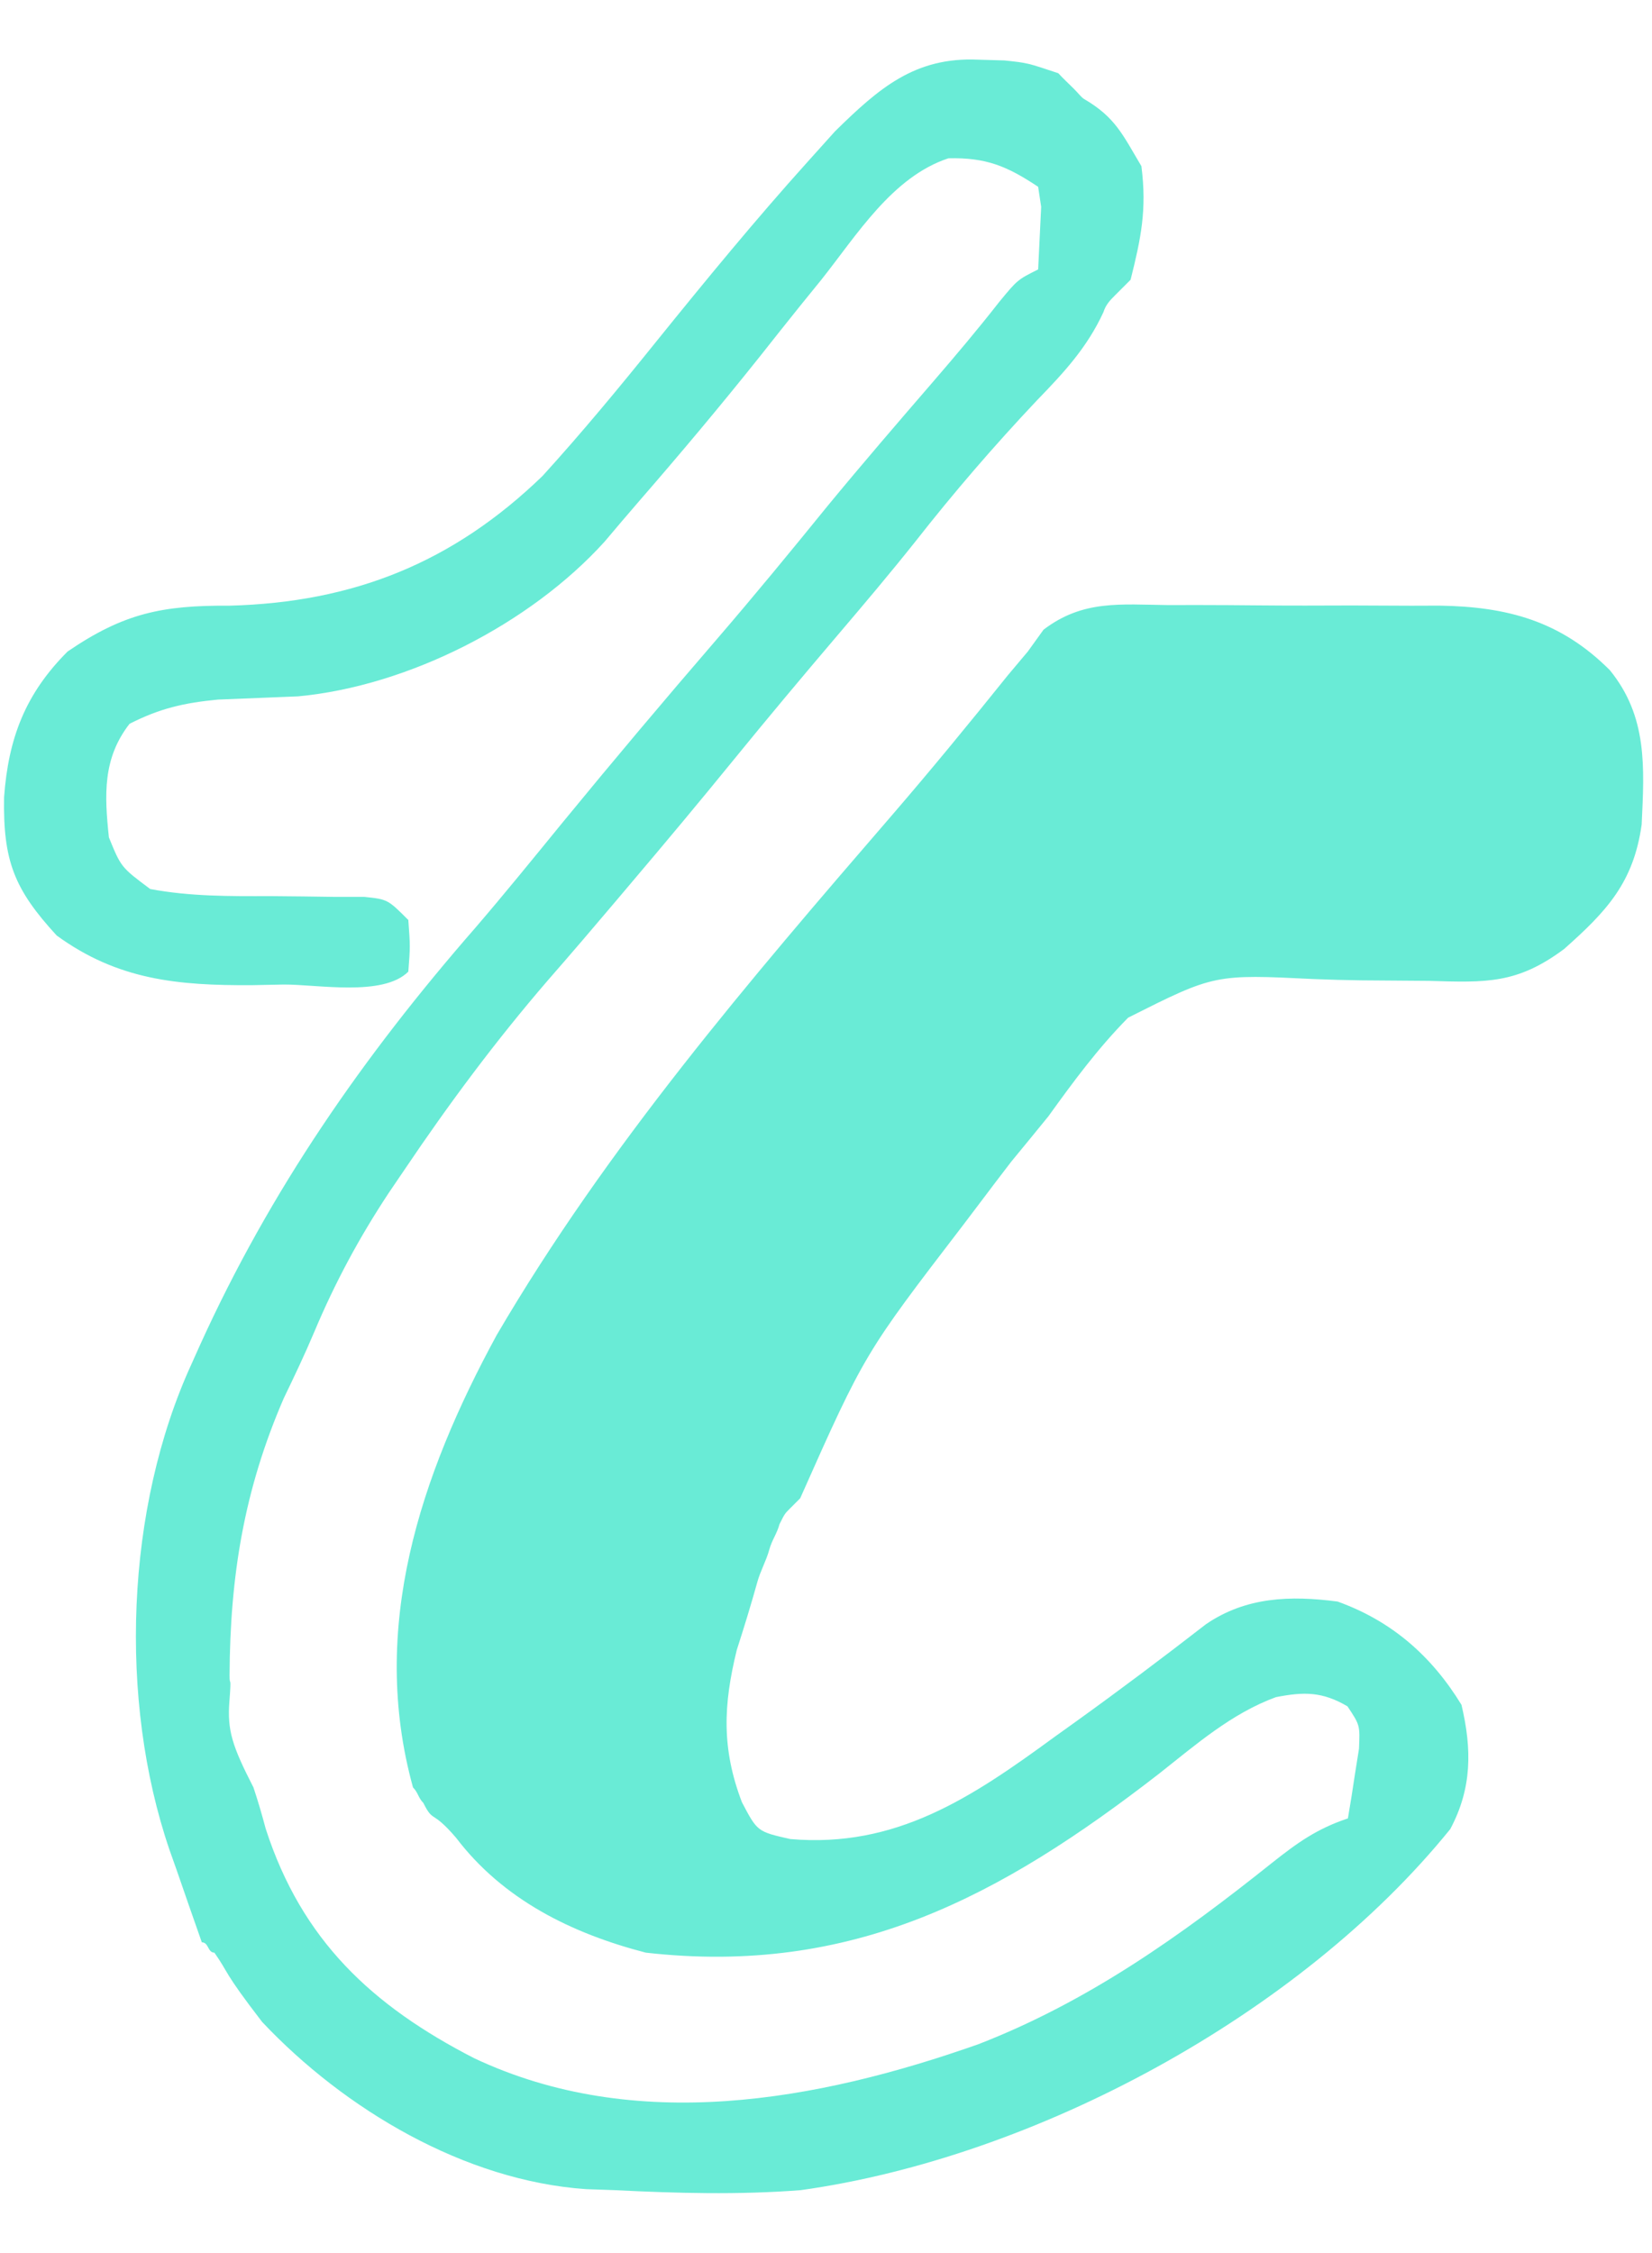 <svg width="33" height="45" viewBox="0 0 160 207" fill="none" xmlns="http://www.w3.org/2000/svg">
    <path d="M94.734 0.188C95.574 0.212 96.413 0.236 97.277 0.262C99.547 0.5 99.5 0.5 102.5 1.5C102.953 2 103.5 2.5 104 3C104.5 3.5 104.703 3.812 105 4C108.037 5.772 108.736 7.46 110.547 10.5C111.091 14.742 110.5 17.5 109.5 21.5C109 22 108.5 22.5 108 23C107.5 23.5 107.098 23.915 106.867 24.645C105.273 28.092 103.031 30.497 100.422 33.188C96.264 37.595 92.377 42.102 88.637 46.875C86.189 49.95 83.657 52.945 81.109 55.938C77.715 59.927 74.353 63.937 71.047 68C67.777 72.016 64.46 75.988 61.109 79.938C60.645 80.488 60.18 81.038 59.701 81.605C57.501 84.207 55.29 86.794 53.047 89.359C47.998 95.218 43.491 101.277 39.172 107.688C38.422 108.792 38.422 108.792 37.657 109.919C34.784 114.265 32.444 118.616 30.425 123.42C29.511 125.586 28.506 127.695 27.484 129.812C23.642 138.668 22.281 147.025 22.234 156.625C22.226 157.888 22.436 156.354 22.218 159.177C22 162 22.5 163.5 24.547 167.5C24.988 168.819 25.377 170.156 25.734 171.5C29.235 182.317 36.045 188.644 45.91 193.715C61.514 201.084 79.136 197.879 94.758 192.367C105.409 188.233 114.355 181.869 123.22 174.788C125.672 172.846 127.55 171.499 130.547 170.5C130.796 169.066 131.021 167.627 131.234 166.188C131.362 165.387 131.49 164.586 131.621 163.762C131.72 161.474 131.72 161.474 130.504 159.645C128.071 158.222 126.323 158.223 123.581 158.756C119.266 160.334 115.808 163.371 112.234 166.188C96.926 178.052 82.576 185.766 62.547 183.5C55.356 181.636 48.719 178.358 44.172 172.375C41.764 169.568 42 171 41 169C40.5 168.5 40.5 168 40 167.5C35.732 152.064 40.702 137.297 48.109 123.688C58.798 105.425 72.562 89.368 86.342 73.408C90.19 68.946 93.921 64.401 97.609 59.805C98.249 59.044 98.888 58.284 99.547 57.5C100.049 56.803 100.551 56.105 101.069 55.387C104.869 52.493 108.48 52.946 113.133 53.004C114.067 53.002 115.002 53.001 115.965 52.999C117.94 53.001 119.915 53.013 121.891 53.033C124.904 53.062 127.916 53.054 130.93 53.041C132.852 53.047 134.773 53.056 136.695 53.066C138.041 53.062 138.041 53.062 139.414 53.057C145.958 53.156 151.153 54.531 155.922 59.312C159.576 63.813 159.26 68.673 159 74.25C158.212 79.903 155.573 82.683 151.484 86.312C146.945 89.693 143.946 89.564 138.422 89.394C136.223 89.371 134.024 89.357 131.826 89.344C130.32 89.323 128.815 89.283 127.311 89.222C117.632 88.749 117.632 88.749 109.264 92.957C106.355 95.901 103.96 99.144 101.547 102.5C100.351 103.97 99.151 105.437 97.945 106.898C96.93 108.218 95.922 109.544 94.922 110.875C94.383 111.588 93.843 112.3 93.288 113.034C83.808 125.408 83.761 125.408 77.5 139.5C77 140 77 140 76.5 140.5C76 141 76 141 75.5 142C75.24 142.958 74.768 143.513 74.5 144.5C74.228 145.508 73.628 146.579 73.348 147.617C72.735 149.822 72.061 152.009 71.359 154.188C70.059 159.488 69.868 163.721 71.859 168.938C73.352 171.778 73.352 171.778 76.547 172.5C86.785 173.383 94.081 168.5 102.109 162.625C103.164 161.869 103.164 161.869 104.24 161.098C108.489 158.041 112.666 154.903 116.801 151.695C120.69 149.034 125.002 148.906 129.547 149.5C134.785 151.382 138.652 154.763 141.547 159.5C142.565 163.803 142.573 167.577 140.461 171.535C125.899 189.534 100.209 203.346 77.547 206.5C71.54 206.964 65.558 206.8 59.547 206.5C58.628 206.468 57.709 206.436 56.762 206.402C45.013 205.594 33.366 198.677 25.387 190.207C21.547 185.223 22.218 185.568 20.764 183.5C20.104 183.5 20.227 182.5 19.547 182.5C18.725 180.17 17.914 177.836 17.109 175.5C16.879 174.852 16.649 174.203 16.412 173.535C11.458 159.031 12.166 140.409 18.547 126.5C18.947 125.607 18.947 125.607 19.356 124.695C26.179 109.653 35.194 96.681 46.018 84.278C48.902 80.924 51.685 77.487 54.484 74.062C59.369 68.105 64.326 62.219 69.359 56.387C73.045 52.108 76.625 47.752 80.184 43.367C83.525 39.313 86.952 35.333 90.387 31.357C92.574 28.822 94.714 26.287 96.777 23.648C98.547 21.5 98.547 21.5 100.547 20.5C100.64 18.582 100.64 18.582 100.734 16.625C100.769 15.906 100.804 15.186 100.84 14.445C100.743 13.803 100.646 13.161 100.547 12.5C97.531 10.49 95.497 9.651 91.856 9.738C86.419 11.532 82.984 17.174 79.547 21.5C78.543 22.738 78.543 22.738 77.519 24C76.23 25.603 74.949 27.212 73.676 28.828C69.829 33.656 65.864 38.378 61.815 43.037C60.719 44.302 59.637 45.58 58.559 46.859C51.357 54.817 39.552 60.848 28.855 61.844C26.272 61.948 23.689 62.052 21.105 62.156C17.796 62.476 15.493 63.005 12.547 64.5C9.935 67.859 10.114 71.391 10.547 75.5C11.726 78.391 11.726 78.391 14.547 80.5C18.415 81.226 22.245 81.2 26.172 81.188C28.268 81.204 30.365 81.228 32.461 81.262C33.852 81.261 33.852 81.261 35.272 81.26C37.547 81.5 37.547 81.5 39.547 83.5C39.734 86.062 39.734 86.062 39.547 88.5C37.102 90.945 30.764 89.734 27.484 89.75C26.459 89.771 25.433 89.791 24.377 89.812C17.256 89.849 11.421 89.323 5.488 85C1.352 80.501 0.293 77.747 0.395 71.621C0.808 65.869 2.475 61.572 6.547 57.5C11.999 53.778 15.726 53.022 22.234 53.062C34.217 52.742 43.849 48.914 52.547 40.5C56.372 36.291 59.982 31.931 63.547 27.5C68.328 21.58 73.141 15.717 78.234 10.062C79.54 8.61 79.54 8.61 80.871 7.129C85.114 2.961 88.597 -0.088 94.734 0.188Z" fill="#69EBD6"/>
</svg>